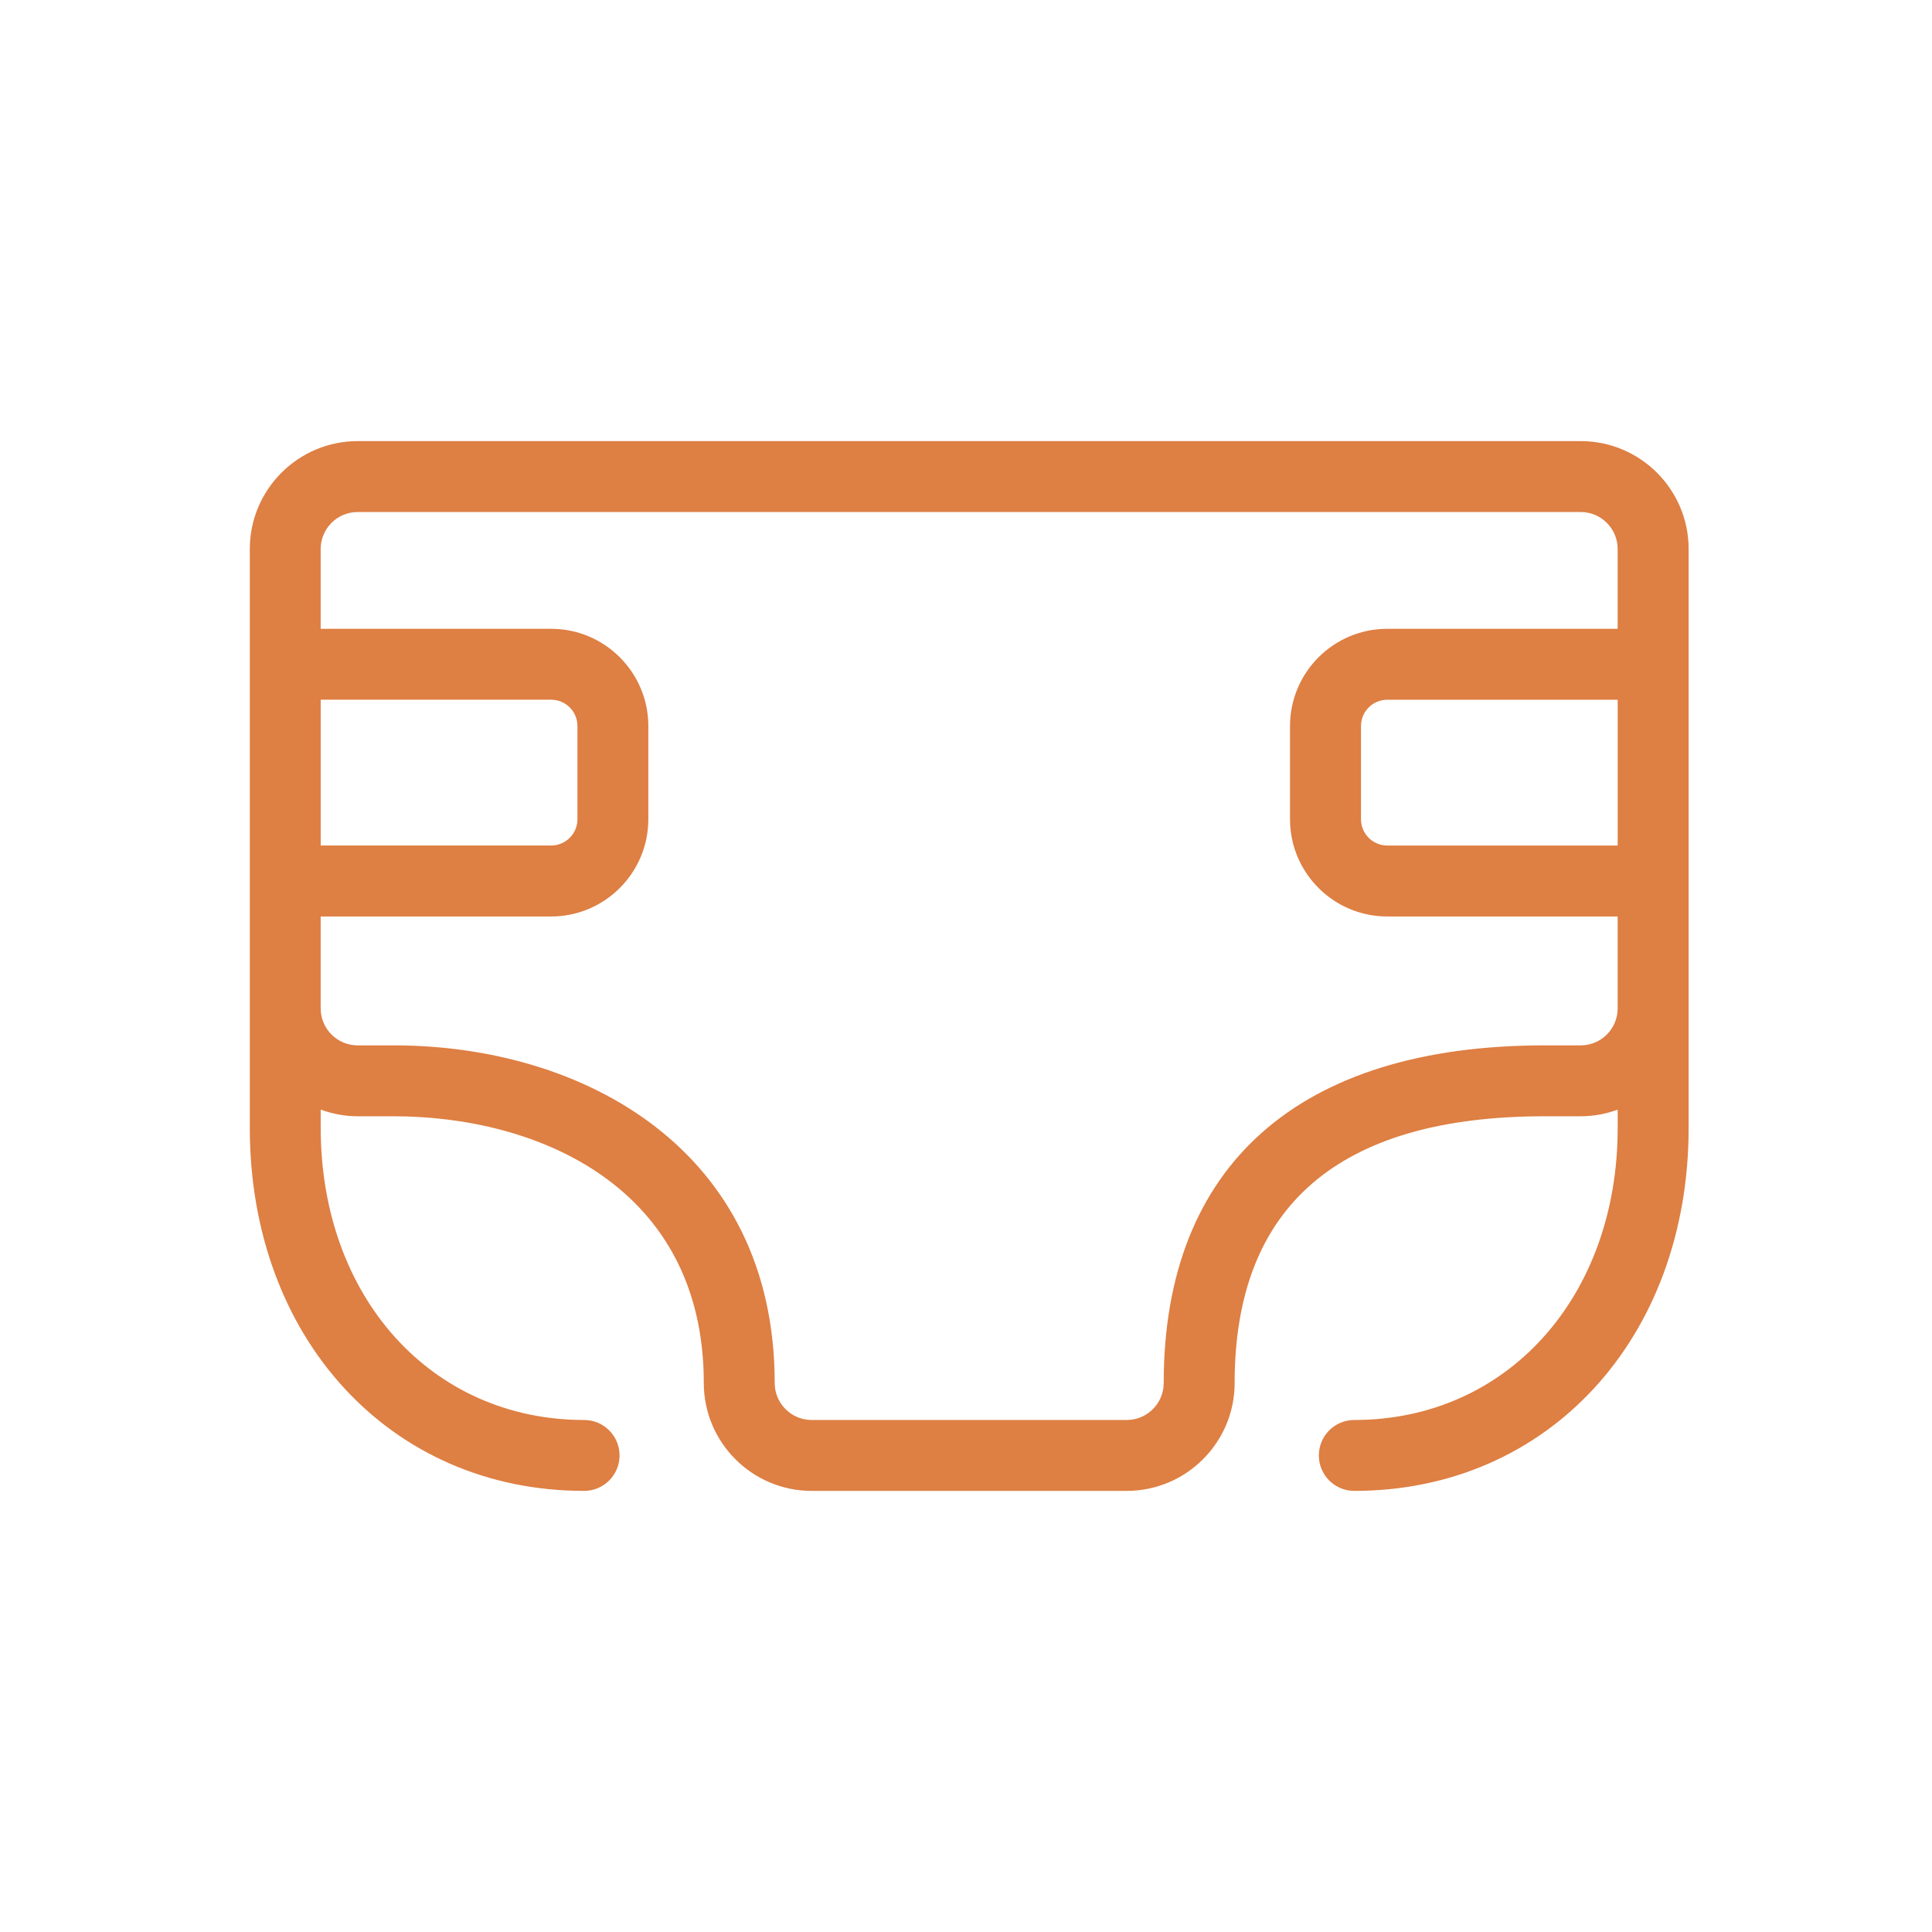 <?xml version="1.0" encoding="UTF-8"?><svg id="Layer_1" xmlns="http://www.w3.org/2000/svg" viewBox="0 0 600 600"><defs><style>.cls-1{fill:#de7f43;}</style></defs><path class="cls-1" d="m420.59,440.99c-6.08,0-11.01,4.93-11.01,11.01s4.93,11.01,11.01,11.01c60.16,0,103.83-47.43,103.83-112.76v-179.76c0-18.47-15.03-33.5-33.51-33.5H111.08c-18.47,0-33.5,15.03-33.5,33.5v179.76c0,65.34,43.66,112.76,103.82,112.76,6.08,0,11.01-4.93,11.01-11.01s-4.93-11.01-11.01-11.01c-47.4,0-81.8-38.16-81.8-90.74v-5.65c3.59,1.31,7.44,2.07,11.48,2.07h11.25c44.4,0,96.24,21.69,96.24,82.84,0,18.47,15.03,33.5,33.5,33.5h97.85c18.47,0,33.51-15.03,33.51-33.5,0-54.97,32.38-82.84,96.24-82.84h11.24c4.04,0,7.89-.75,11.48-2.07v5.65c0,52.58-34.4,90.74-81.8,90.74Zm81.8-178.4h-71.56c-4.5,0-8.16-3.66-8.16-8.16v-28.96c0-4.5,3.66-8.16,8.16-8.16h71.56v45.29Zm-402.79-45.29h71.56c4.5,0,8.17,3.66,8.17,8.16v28.96c0,4.5-3.66,8.16-8.17,8.16h-71.56v-45.29Zm391.31,107.35h-11.24c-76.27,0-118.27,37.24-118.27,104.86,0,6.33-5.15,11.48-11.48,11.48h-97.85c-6.33,0-11.48-5.15-11.48-11.48,0-72.44-59.4-104.86-118.27-104.86h-11.25c-6.33,0-11.48-5.15-11.48-11.48v-28.55h71.56c16.65,0,30.19-13.54,30.19-30.19v-28.96c0-16.65-13.54-30.19-30.19-30.19h-71.56v-24.79c0-6.33,5.15-11.48,11.48-11.48h379.83c6.33,0,11.48,5.15,11.48,11.48v24.79h-71.56c-16.65,0-30.19,13.54-30.19,30.19v28.96c0,16.65,13.54,30.19,30.19,30.19h71.56v28.55c0,6.33-5.15,11.48-11.48,11.48Z"/></svg>